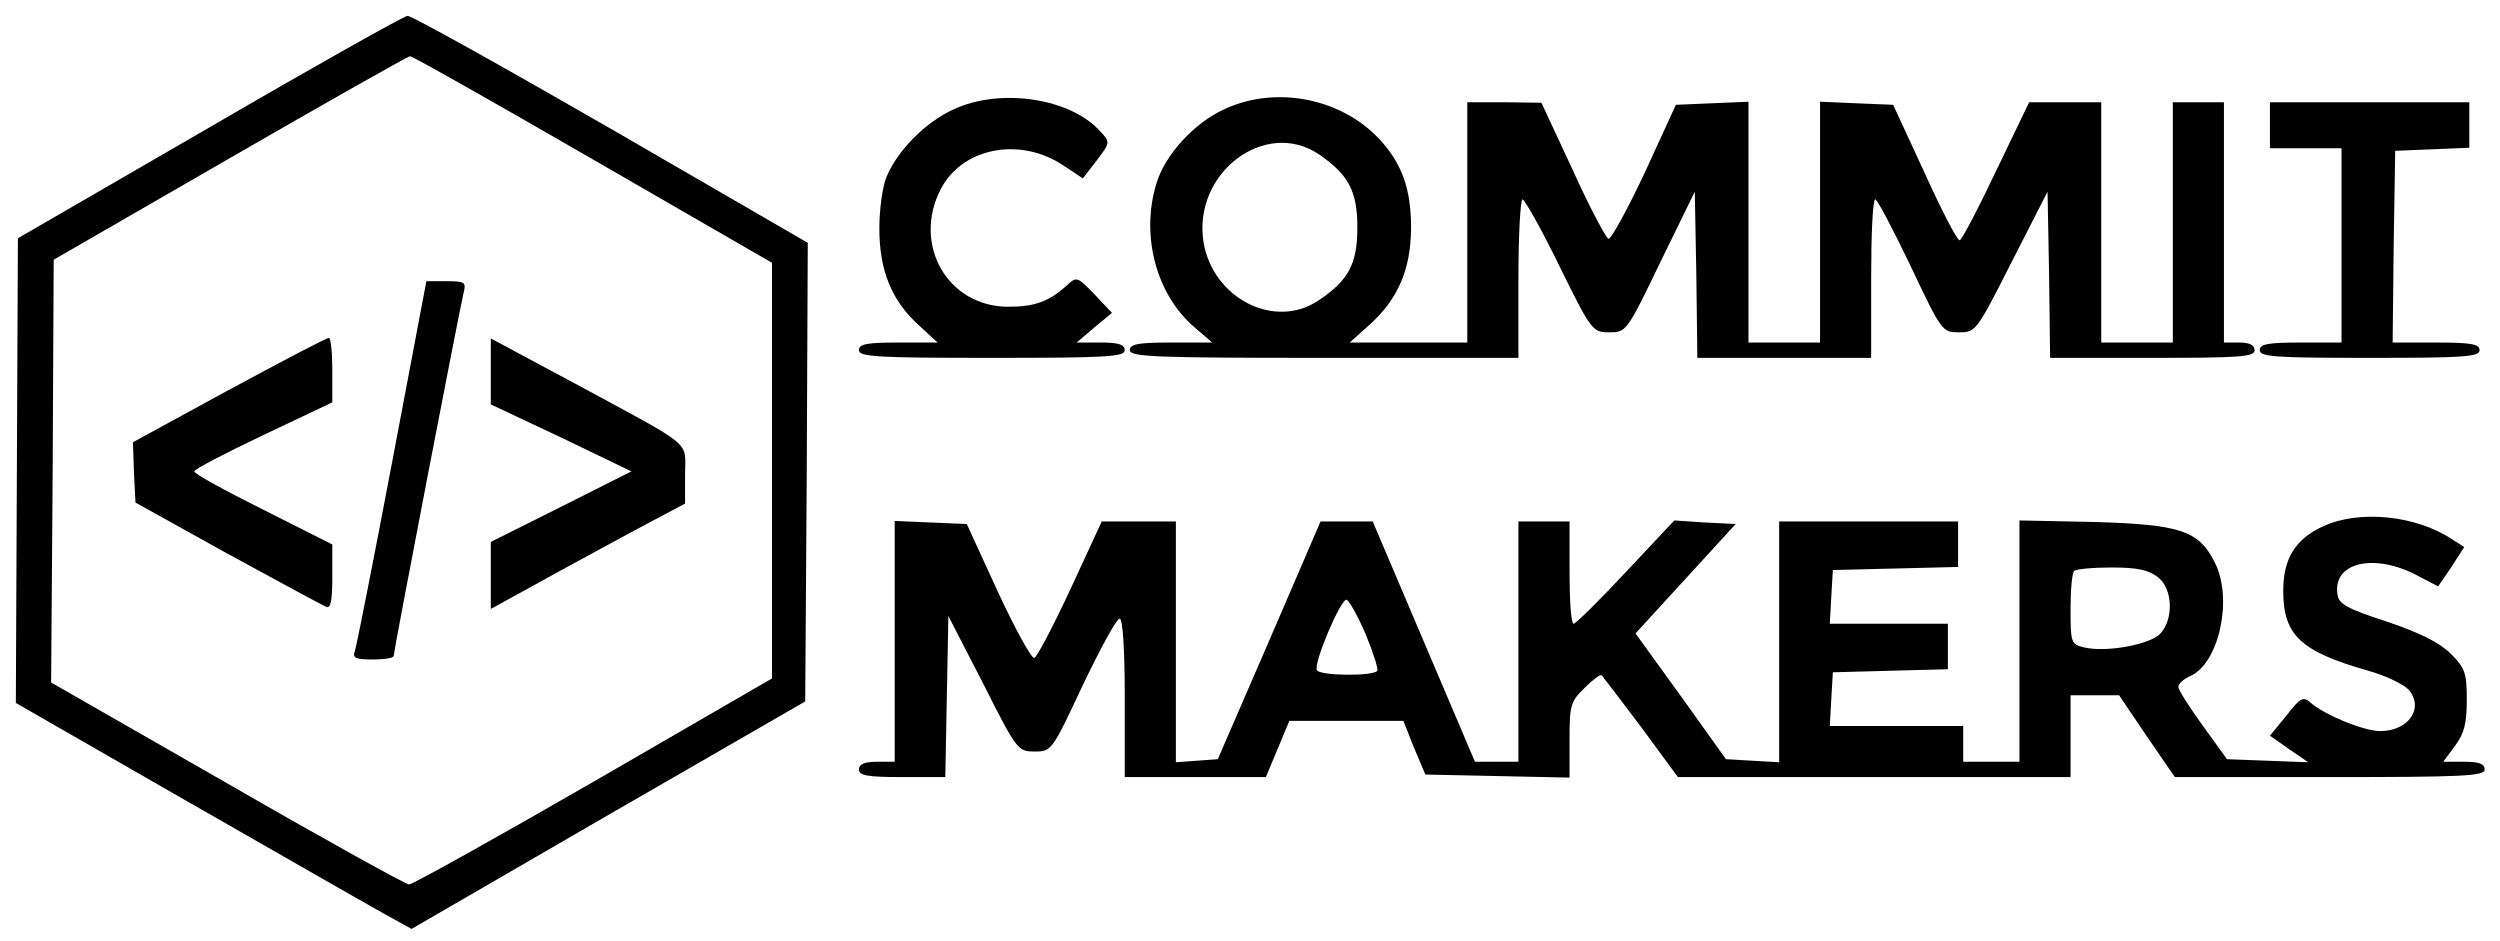 <?xml version="1.0" standalone="no"?>
<!DOCTYPE svg PUBLIC "-//W3C//DTD SVG 20010904//EN"
 "http://www.w3.org/TR/2001/REC-SVG-20010904/DTD/svg10.dtd">
<svg version="1.0" xmlns="http://www.w3.org/2000/svg"
 width="489pt" height="184pt" viewBox="0 0 489 184"
 preserveAspectRatio="xMidYMid meet">

<g transform="translate(0,184) scale(0.1,-0.1)"
fill="#000000" stroke="none">
<path d="M410 1591 l-375 -217 -2 -455 -2 -454 331 -190 c182 -104 356 -204
387 -221 l56 -31 385 223 385 222 3 449 2 448 -385 223 c-212 122 -391 222
-398 221 -6 0 -181 -98 -387 -218z m750 -63 l350 -202 0 -407 0 -406 -349
-202 c-191 -110 -354 -201 -361 -201 -6 0 -167 89 -356 198 l-344 197 3 414 2
413 345 199 c189 109 348 199 352 199 5 0 166 -91 358 -202z"/>
<path d="M767 936 c-37 -195 -70 -362 -73 -370 -5 -13 2 -16 35 -16 23 0 41 3
41 7 0 9 129 679 137 711 5 20 2 22 -34 22 l-39 0 -67 -354z"/>
<path d="M447 1077 l-187 -102 2 -59 3 -59 180 -100 c99 -54 186 -101 193
-104 9 -4 12 12 12 59 l0 63 -135 68 c-74 37 -135 70 -135 75 0 4 61 36 135
71 l135 64 0 63 c0 35 -3 64 -7 63 -5 0 -92 -46 -196 -102z"/>
<path d="M960 1114 l0 -65 138 -65 137 -66 -137 -69 -138 -69 0 -65 0 -66 93
51 c50 28 136 74 189 103 l98 52 0 57 c0 67 21 50 -212 176 l-168 90 0 -64z"/>
<path d="M1865 1626 c-55 -25 -110 -81 -131 -132 -8 -19 -14 -64 -14 -101 0
-82 24 -141 77 -189 l37 -34 -77 0 c-62 0 -77 -3 -77 -15 0 -13 36 -15 260
-15 224 0 260 2 260 15 0 11 -12 15 -47 15 l-47 0 34 29 35 29 -34 36 c-34 35
-35 36 -55 17 -35 -31 -62 -41 -114 -41 -118 0 -188 121 -132 230 42 81 154
103 239 47 l39 -26 27 35 c26 34 27 36 8 56 -58 66 -196 87 -288 44z"/>
<path d="M2394 1626 c-59 -27 -116 -90 -132 -145 -31 -100 -1 -215 72 -279
l37 -32 -81 0 c-64 0 -80 -3 -80 -15 0 -13 49 -15 380 -15 l380 0 0 155 c0 85
4 155 8 155 4 0 37 -58 72 -130 63 -128 65 -130 98 -130 33 0 34 1 100 138
l67 137 3 -162 2 -163 170 0 170 0 0 155 c0 85 3 155 8 155 4 0 35 -59 69
-130 61 -129 62 -130 95 -130 33 0 34 2 103 138 l70 137 3 -162 2 -163 200 0
c171 0 200 2 200 15 0 10 -10 15 -30 15 l-30 0 0 235 0 235 -50 0 -50 0 0
-235 0 -235 -70 0 -70 0 0 235 0 235 -71 0 -70 0 -65 -135 c-35 -74 -67 -135
-71 -135 -5 0 -36 60 -69 133 l-61 132 -72 3 -71 3 0 -236 0 -235 -70 0 -70 0
0 235 0 236 -71 -3 -71 -3 -61 -133 c-34 -72 -66 -131 -71 -129 -5 2 -37 62
-70 135 l-61 131 -72 1 -73 0 0 -235 0 -235 -115 0 -115 0 39 35 c56 50 81
110 81 190 0 76 -18 126 -63 174 -76 80 -203 104 -303 57z m186 -88 c58 -40
75 -72 75 -143 0 -71 -17 -103 -75 -142 -86 -59 -208 3 -226 114 -21 135 121
242 226 171z"/>
<path d="M4440 1595 l0 -45 70 0 70 0 0 -190 0 -190 -80 0 c-64 0 -80 -3 -80
-15 0 -13 31 -15 215 -15 184 0 215 2 215 15 0 12 -16 15 -85 15 l-85 0 2 188
3 187 73 3 72 3 0 44 0 45 -195 0 -195 0 0 -45z"/>
<path d="M4545 811 c-55 -25 -79 -63 -79 -127 0 -86 34 -118 163 -155 37 -10
74 -28 83 -39 30 -36 -2 -80 -56 -80 -33 0 -110 32 -137 56 -14 12 -19 10 -47
-26 l-32 -39 37 -26 38 -26 -79 3 -80 3 -47 65 c-26 36 -48 70 -48 76 -1 6 10
16 24 22 56 26 83 152 47 222 -31 62 -67 74 -234 79 l-148 3 0 -236 0 -236
-55 0 -55 0 0 35 0 35 -131 0 -130 0 3 53 3 52 113 3 112 3 0 44 0 45 -116 0
-115 0 3 53 3 52 123 3 122 3 0 44 0 45 -175 0 -175 0 0 -236 0 -235 -52 3
-52 3 -88 123 -89 123 98 107 98 107 -60 3 -60 4 -95 -101 c-52 -56 -98 -101
-102 -101 -5 0 -8 45 -8 100 l0 100 -50 0 -50 0 0 -235 0 -235 -42 0 -43 0
-100 235 -100 235 -51 0 -51 0 -100 -232 -101 -233 -41 -3 -41 -3 0 235 0 236
-73 0 -72 0 -61 -132 c-34 -73 -66 -134 -71 -135 -5 -2 -37 56 -71 129 l-61
133 -71 3 -70 3 0 -236 0 -235 -35 0 c-24 0 -35 -5 -35 -15 0 -12 16 -15 85
-15 l84 0 3 158 3 157 68 -132 c66 -131 68 -133 101 -133 33 0 34 2 94 130 34
71 66 130 72 130 6 0 10 -58 10 -155 l0 -155 138 0 138 0 23 55 23 55 111 0
112 0 21 -53 22 -52 141 -3 141 -3 0 74 c0 68 2 75 30 102 16 16 31 27 33 24
2 -2 37 -48 77 -101 l72 -98 384 0 384 0 0 80 0 80 48 0 47 0 54 -80 55 -80
303 0 c263 0 303 2 303 15 0 11 -11 15 -40 15 l-41 0 23 31 c18 24 23 44 23
90 0 52 -3 62 -31 90 -22 22 -60 41 -125 63 -80 26 -95 35 -97 54 -9 61 69 80
151 39 l46 -24 26 38 25 39 -25 16 c-70 46 -180 57 -250 25z m-324 -100 c29
-23 31 -81 5 -110 -20 -22 -108 -38 -151 -27 -24 6 -25 10 -25 75 0 37 3 71 7
74 3 4 37 7 74 7 50 0 72 -5 90 -19z m-1550 -111 c15 -36 25 -68 23 -72 -7
-11 -112 -10 -118 1 -8 12 47 141 58 138 5 -2 22 -32 37 -67z"/>
</g>
</svg>
